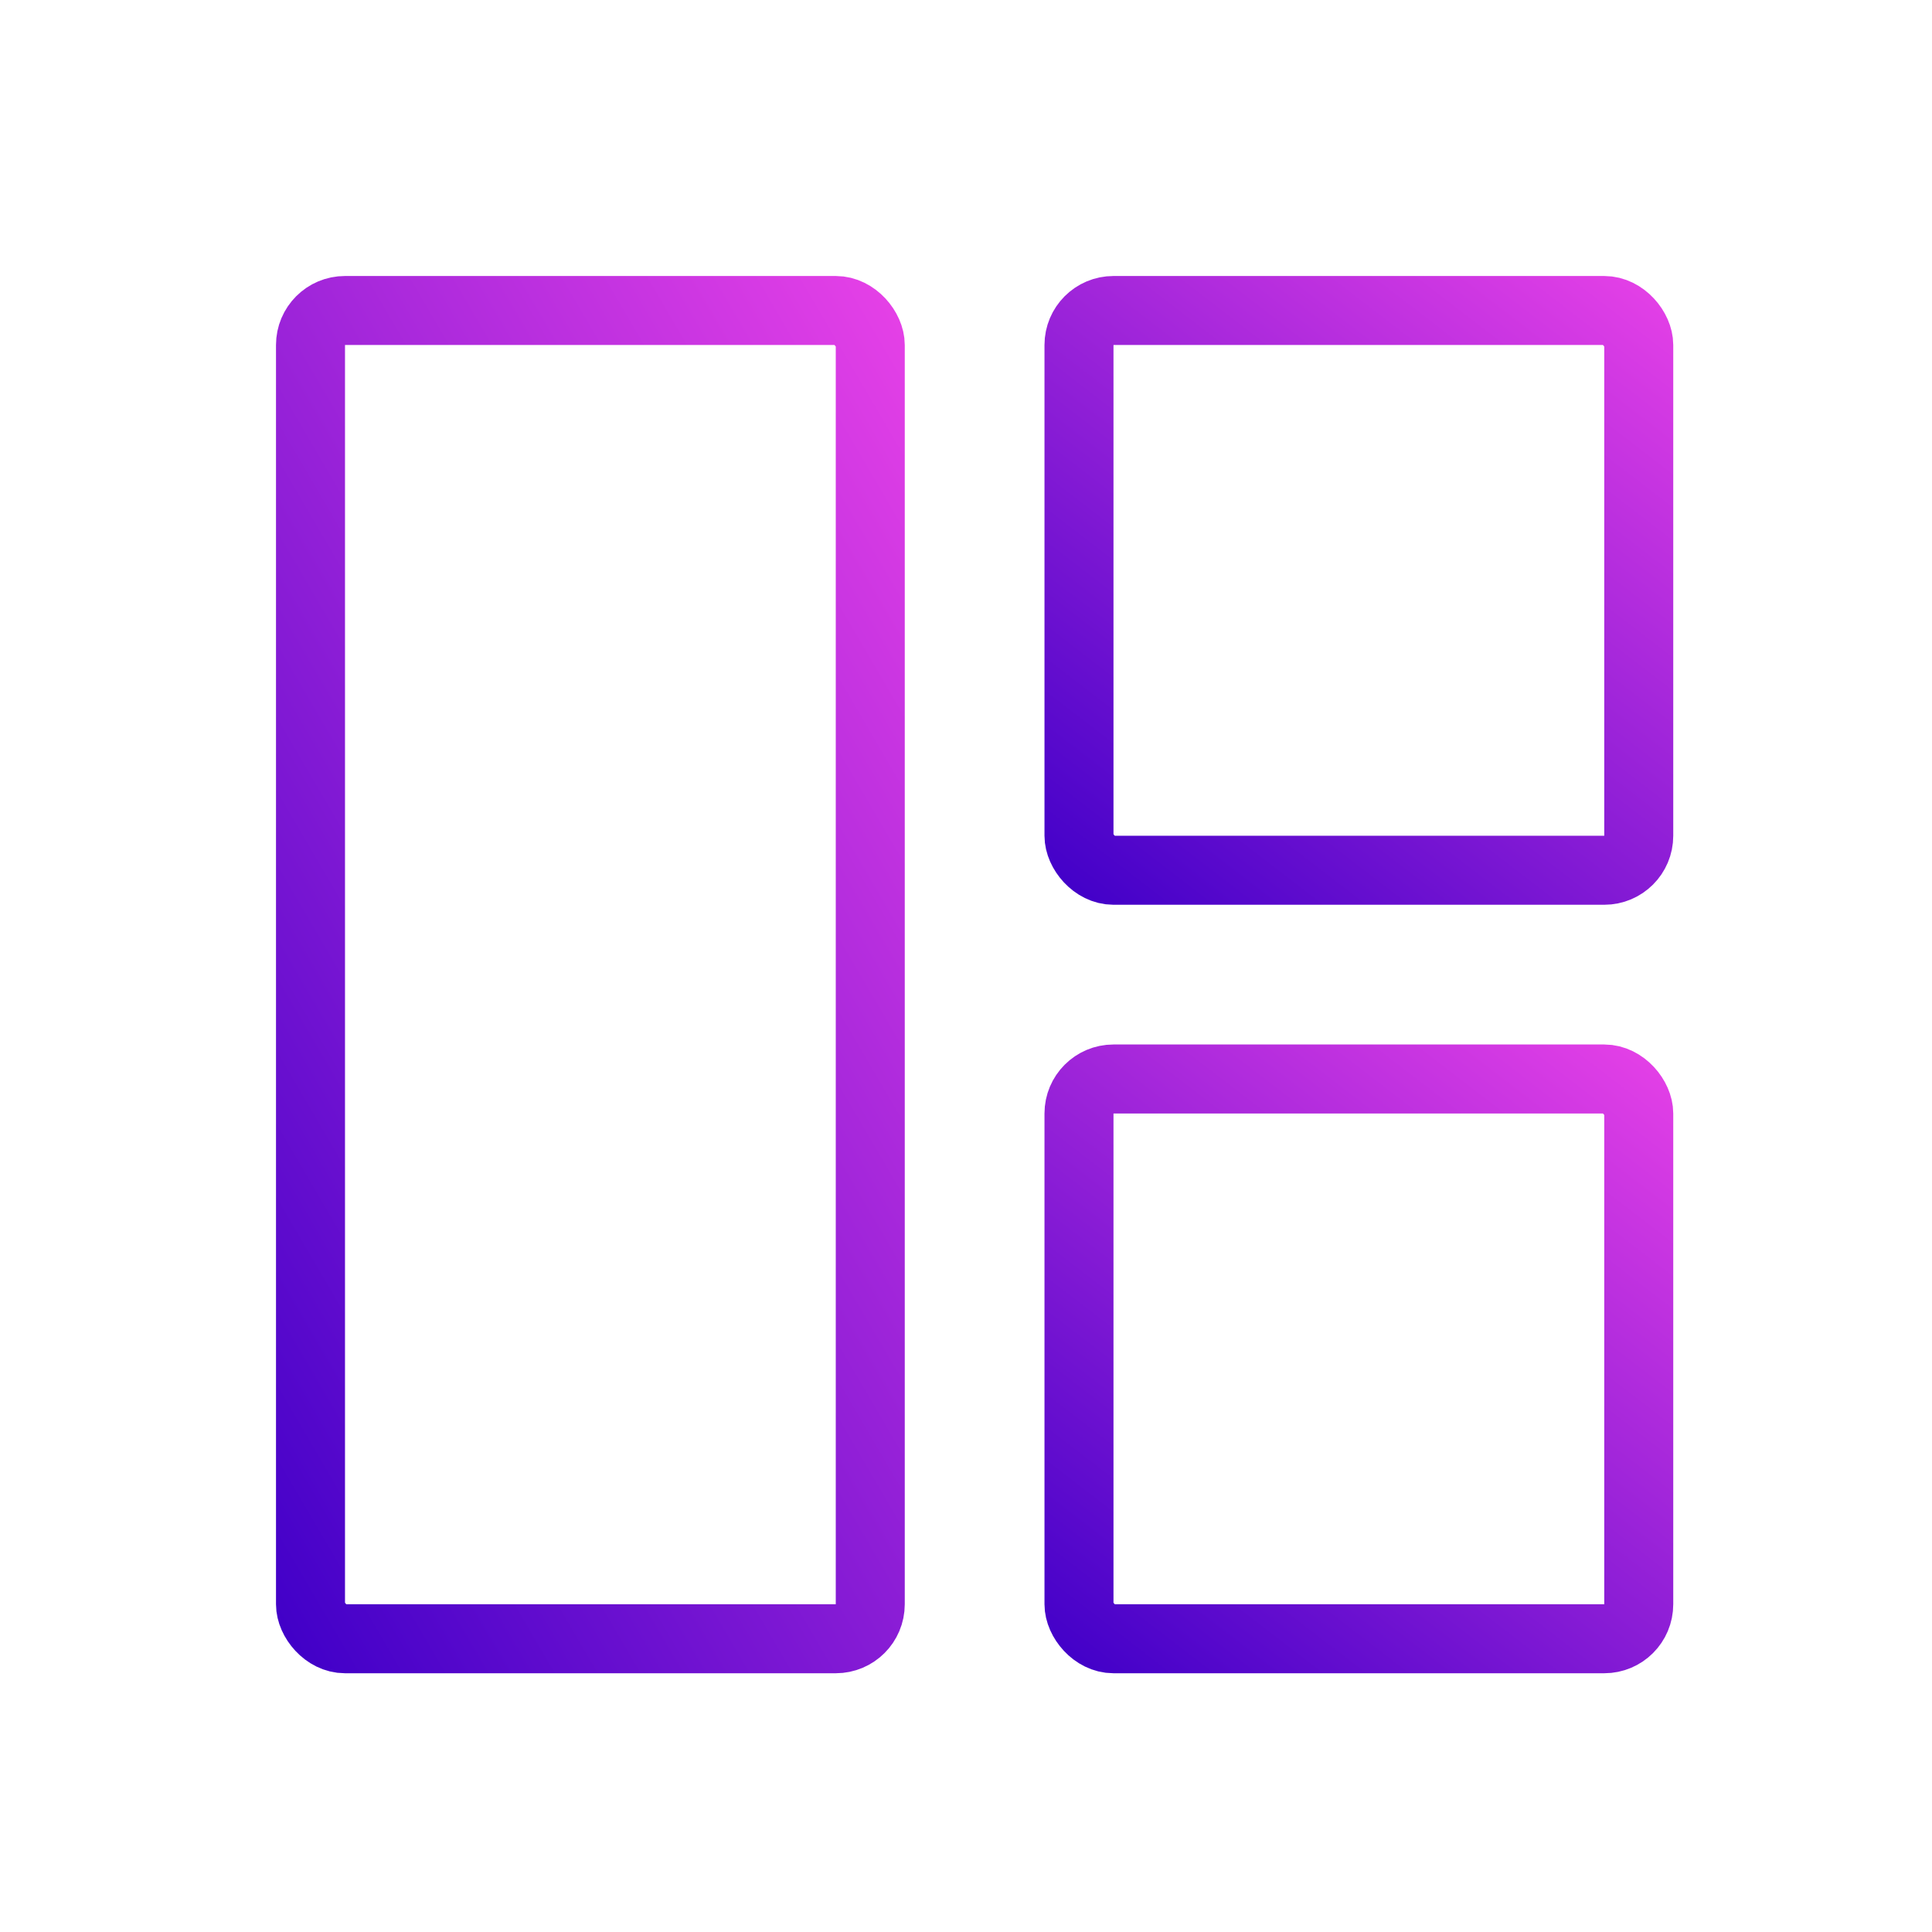 <svg width="56" height="56" viewBox="0 0 56 56" fill="none" xmlns="http://www.w3.org/2000/svg">
<rect x="9" y="9" width="16.225" height="38.5" rx="1" stroke="url(#paint0_linear_405_77)" stroke-width="2"/>
<rect x="31.275" y="9" width="16.225" height="16.225" rx="1" stroke="url(#paint1_linear_405_77)" stroke-width="2"/>
<rect x="31.275" y="31.275" width="16.225" height="16.225" rx="1" stroke="url(#paint2_linear_405_77)" stroke-width="2"/>
<defs>
<linearGradient id="paint0_linear_405_77" x1="24.809" y1="5.995" x2="-5.608" y2="23.78" gradientUnits="userSpaceOnUse">
<stop stop-color="#E741E7"/>
<stop offset="1" stop-color="#4100C8"/>
</linearGradient>
<linearGradient id="paint1_linear_405_77" x1="47.084" y1="7.098" x2="31.901" y2="26.826" gradientUnits="userSpaceOnUse">
<stop stop-color="#E741E7"/>
<stop offset="1" stop-color="#4100C8"/>
</linearGradient>
<linearGradient id="paint2_linear_405_77" x1="47.084" y1="29.373" x2="31.901" y2="49.101" gradientUnits="userSpaceOnUse">
<stop stop-color="#E741E7"/>
<stop offset="1" stop-color="#4100C8"/>
</linearGradient>
</defs>
</svg>

